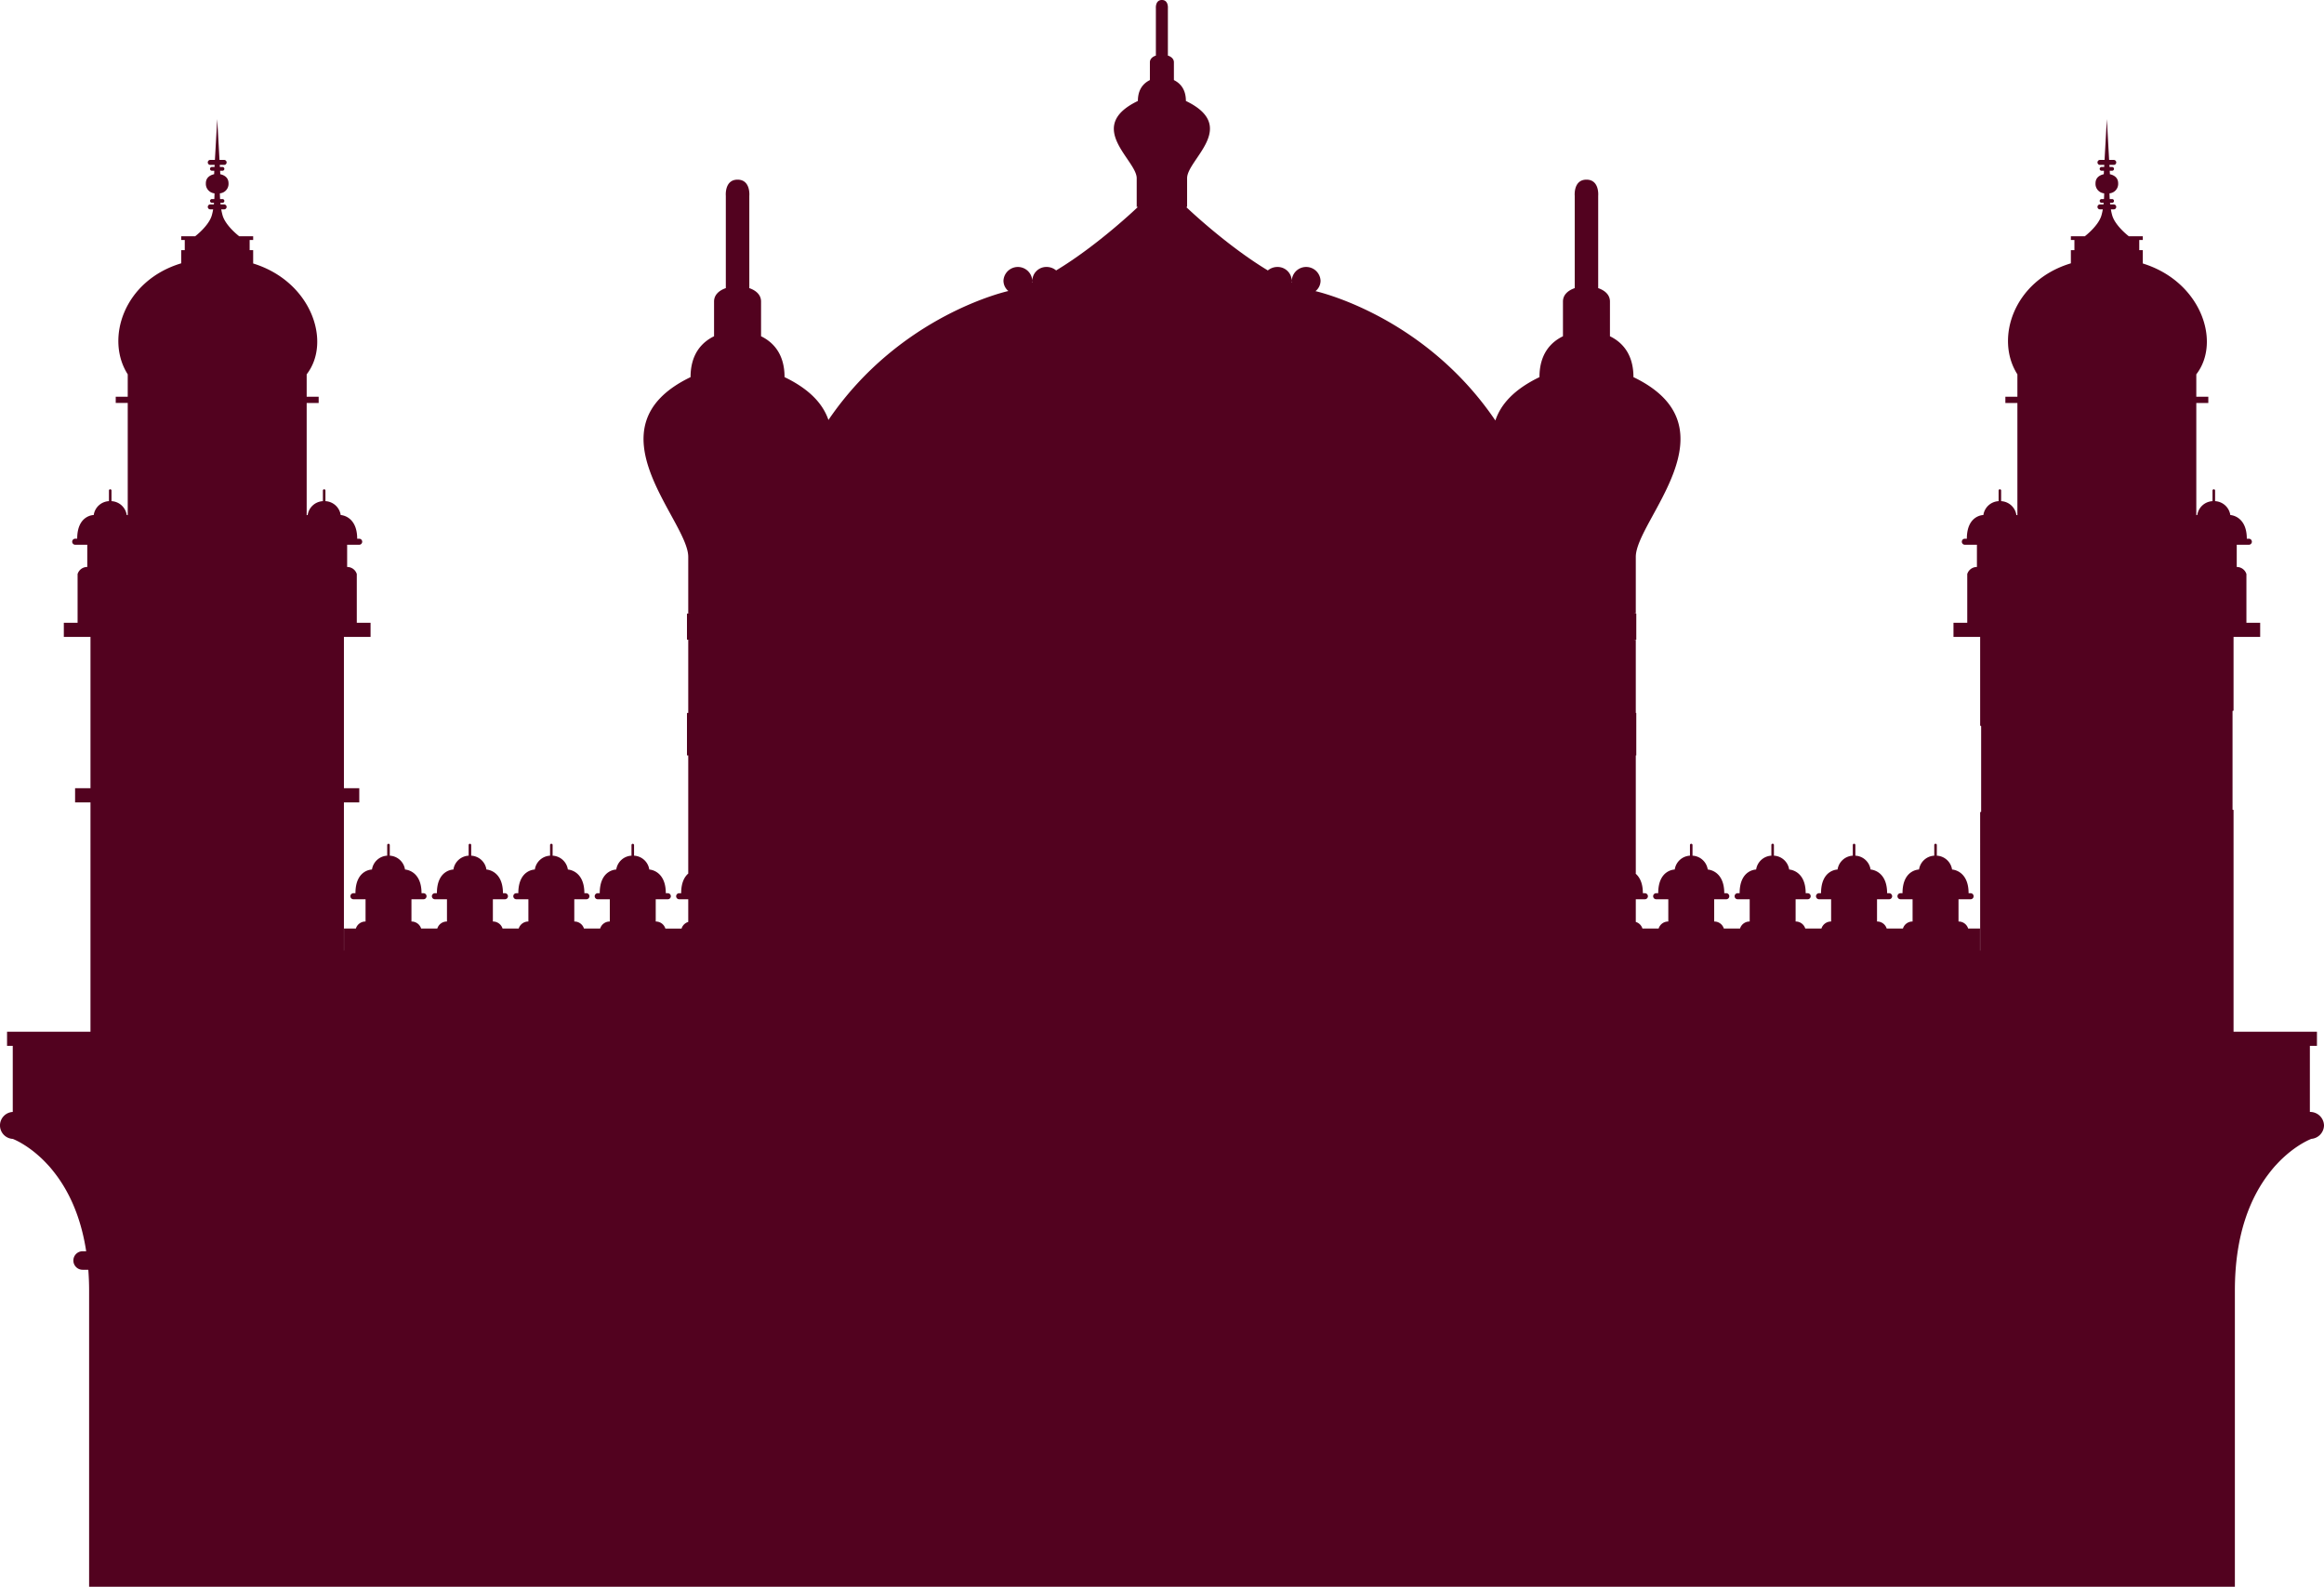 <svg id="_2nd_Building" data-name="2nd Building" xmlns="http://www.w3.org/2000/svg" width="1182.268" height="807.135" viewBox="0 0 1182.268 807.135">
  <path id="Path_8662" data-name="Path 8662" d="M1298.768,660.022a7.034,7.034,0,0,0-7.187-6.859V619.554h3.6V612.34h-42.426V499.462c-.229.115-.516.094-.516-.224V449.38c0-.313.286-.354.516-.255V411.537H1266.3v-7.2H1259.3V379.548a5.1,5.1,0,0,0-4.922-3.583V364.642h6.083a1.536,1.536,0,1,0,0-3.068h-.958c0-11.719-8.406-12.057-8.391-12.036a8.281,8.281,0,0,0-7.75-7.062v-5.437a.655.655,0,0,0-1.307,0v5.437a8.268,8.268,0,0,0-7.75,7.062,7.6,7.6,0,0,0-.781.088c.088-.016.208-.042.282-.052V292.529h6.109v-3.167h-6.109v-11.4c12.781-16.515,2.406-47.249-27.25-56.4h.036v-6.776h-1.807V209.64h1.807v-1.906h-7.109s-6.932-5.255-8.468-10.666a27.867,27.867,0,0,1-.667-3.016h1.4a1.257,1.257,0,1,0,0-2.51h-1.75c-.042-.281-.068-.557-.094-.828h1.026a.954.954,0,1,0,0-1.906h-1.177c-.1-1.734-.1-2.911-.1-2.911a4.829,4.829,0,0,0,4.4-5.1c0-3.167-2.516-4.25-4.219-4.63l.016-.2-.089-1.562h1.177a.954.954,0,1,0,0-1.906h-1.281l-.062-1.073h2.161a1.262,1.262,0,1,0,0-2.521h-2.3l-1.156-20.781-1.167,20.781h-2.3a1.261,1.261,0,1,0,0,2.521h2.161l-.047,1.073h-1.3a.954.954,0,1,0,0,1.906h1.177l-.073,1.562v.2c-1.708.38-4.219,1.464-4.219,4.63a4.829,4.829,0,0,0,4.4,5.1s.016,1.177-.1,2.911h-1.177a.954.954,0,1,0,0,1.906h1.026q-.039.406-.078.828h-1.766a1.256,1.256,0,1,0,0,2.51h1.406a30.669,30.669,0,0,1-.677,3.016c-1.526,5.411-8.468,10.666-8.468,10.666h-7.1v1.906h1.8v5.146h-1.8v6.708c-29.27,8.818-38.749,38.458-27.208,56.468v11.4h-6.115v3.167h6.115v57.056l.167.042a5.675,5.675,0,0,0-.682-.088,8.254,8.254,0,0,0-7.75-7.062v-5.437a.637.637,0,0,0-.651-.609.627.627,0,0,0-.641.609v5.437a8.253,8.253,0,0,0-7.75,7.062c0-.021-8.406,0-8.406,12.036h-.963a1.535,1.535,0,1,0,0,3.068h6.088v11.323a5.106,5.106,0,0,0-4.922,3.583v24.791h-7.005v7.2h13.568v45.254c.229-.1.505-.078.505.234v43.286c0,.307-.276.349-.505.266V571.1h-.068V559.878h-6.031a5.063,5.063,0,0,0-4.906-3.578V544.972h6.073a1.536,1.536,0,1,0,0-3.068h-.948c0-11.719-8.406-12.057-8.406-12.047a8.282,8.282,0,0,0-7.75-7.052v-5.437a.654.654,0,0,0-1.307,0v5.437a8.282,8.282,0,0,0-7.75,7.052c.016-.01-8.406,0-8.406,12.047h-.948a1.536,1.536,0,1,0,0,3.068h6.073V556.3a5.063,5.063,0,0,0-4.906,3.578H1076.3a5.057,5.057,0,0,0-4.917-3.578V544.972h6.083a1.536,1.536,0,1,0,0-3.068h-.948c0-11.719-8.417-12.057-8.417-12.047a8.266,8.266,0,0,0-7.734-7.052v-5.437a.654.654,0,0,0-1.307,0v5.437a8.268,8.268,0,0,0-7.75,7.052s-8.406,0-8.406,12.047h-.948a1.536,1.536,0,1,0,0,3.068h6.073V556.3a5.092,5.092,0,0,0-4.922,3.578h-8.224a5.062,5.062,0,0,0-4.917-3.578V544.972h6.083a1.535,1.535,0,1,0,0-3.068h-.958c0-11.719-8.406-12.057-8.406-12.047a8.268,8.268,0,0,0-7.75-7.052v-5.437a.649.649,0,0,0-1.3,0v5.437a8.278,8.278,0,0,0-7.75,7.052s-8.4,0-8.4,12.047h-.963a1.535,1.535,0,1,0,0,3.068h6.083V556.3a5.067,5.067,0,0,0-4.916,3.578h-8.239a5.059,5.059,0,0,0-4.906-3.578V544.972h6.072a1.536,1.536,0,1,0,0-3.068h-.948c0-11.719-8.4-12.057-8.4-12.047a8.278,8.278,0,0,0-7.75-7.052v-5.437a.643.643,0,0,0-.656-.62.629.629,0,0,0-.641.62v5.437a8.268,8.268,0,0,0-7.75,7.052s-8.406,0-8.406,12.047h-.958a1.536,1.536,0,1,0,0,3.068H965.2V556.3a5.062,5.062,0,0,0-4.917,3.578h-8.239a5.064,5.064,0,0,0-4.906-3.578,5.335,5.335,0,0,1,1.526.229V544.972h4.547a1.536,1.536,0,1,0,0-3.068h-.948c0-5.552-1.9-8.5-3.885-10.114.094.073.193.109.286.193V471.8h.25V450.218h-.25V413.126a9.607,9.607,0,0,1-1.281.12,7.176,7.176,0,0,0,1.531-.3V399.673a7.178,7.178,0,0,0-1.531-.3,7.567,7.567,0,0,1,1.281.125V370.8c0-18.645,51.936-65.806-1.193-91.415,0-11.974-5.969-17.88-11.953-20.786V240.921c0-3.427-2.63-5.693-6.125-6.854.047.016.1.016.141.031V187.156s.781-8.219-5.969-8.219-5.969,8.219-5.969,8.219V234.1a1.237,1.237,0,0,0,.135-.031c-3.495,1.161-6.12,3.427-6.12,6.854V258.6c-5.984,2.906-11.953,8.812-11.953,20.786-13.067,6.3-19.76,13.937-22.453,22.14l.021-.089c-36.572-53.905-91.738-65.842-91.738-65.842h.307a6.826,6.826,0,0,0,2.5-5.255,7.336,7.336,0,0,0-14.656,0,6.578,6.578,0,0,0,.073,1.016c-.052-.036-.1-.062-.151-.1a7.591,7.591,0,0,0,.078-.917,7.179,7.179,0,0,0-7.344-6.989,7.436,7.436,0,0,0-4.969,1.911c.052-.047.073-.12.125-.167-21.255-12.812-41.4-32.13-41.567-32.291a4.294,4.294,0,0,1,.521.063V178.188c0-9.526,26.557-26.2-.615-39.28,0-6.125-3.047-9.125-6.1-10.62v-9.042c0-1.807-1.458-2.948-3.333-3.526.083.031.188.016.271.047v-24s.4-4.213-3.047-4.213-3.062,4.213-3.062,4.213v24c.094-.031.2-.021.3-.047-1.88.573-3.344,1.714-3.344,3.526v9.042c-3.063,1.495-6.109,4.495-6.109,10.62-27.161,13.083-.6,30.046-.6,39.28v14.677a3.212,3.212,0,0,1,.641-.073s-20.239,19.437-41.6,32.3c.052.042.068.109.12.151a7.441,7.441,0,0,0-4.948-1.9,7.162,7.162,0,0,0-7.328,6.989,7.6,7.6,0,0,0,.062.917c-.052.037-.1.063-.151.1a6.575,6.575,0,0,0,.089-1.016,7.342,7.342,0,0,0-14.666,0,6.855,6.855,0,0,0,2.495,5.255s-54.957,11.885-91.519,65.551c.026.083.031.172.063.26-2.719-8.156-9.4-15.755-22.406-22.02,0-11.974-5.969-17.88-11.953-20.786V240.921c0-3.443-2.651-5.713-6.172-6.87.063.021.135.026.2.047V187.156s.781-8.219-5.984-8.219c-6.739,0-5.969,8.219-5.969,8.219V234.1a1.241,1.241,0,0,0,.135-.031c-3.495,1.161-6.12,3.427-6.12,6.854V258.6c-5.969,2.906-11.953,8.812-11.953,20.786-53.124,25.609-1.177,72.769-1.177,91.415v28.7a7.232,7.232,0,0,1,1.266-.125,7.351,7.351,0,0,0-1.917.37v13.13a7.353,7.353,0,0,0,1.917.37,9.139,9.139,0,0,1-1.266-.12v37.093h-.651V471.8h.651v60.066a2.115,2.115,0,0,1,.224-.151c-1.963,1.589-3.823,4.536-3.823,10.193h-.964a1.535,1.535,0,1,0,0,3.068h4.562v11.557a5.147,5.147,0,0,1,1.51-.229,5.063,5.063,0,0,0-4.906,3.578h-8.239a5.058,5.058,0,0,0-4.906-3.578V544.972h6.073a1.536,1.536,0,1,0,0-3.068h-.948c0-11.719-8.4-12.057-8.4-12.047a8.288,8.288,0,0,0-7.755-7.052v-5.437a.652.652,0,0,0-1.3,0v5.437a8.278,8.278,0,0,0-7.75,7.052s-8.406,0-8.406,12.047h-.948a1.536,1.536,0,1,0,0,3.068h6.073V556.3a5.059,5.059,0,0,0-4.906,3.578h-8.239a5.069,5.069,0,0,0-4.922-3.578V544.972h6.088a1.536,1.536,0,1,0,0-3.068h-.963c0-11.719-8.4-12.057-8.391-12.047a8.284,8.284,0,0,0-7.76-7.052v-5.437a.633.633,0,0,0-.641-.62.643.643,0,0,0-.656.62v5.437a8.273,8.273,0,0,0-7.75,7.052s-8.406,0-8.406,12.047h-.958a1.535,1.535,0,1,0,0,3.068H385.3V556.3a5.086,5.086,0,0,0-4.917,3.578h-8.224a5.069,5.069,0,0,0-4.922-3.578V544.972h6.083a1.535,1.535,0,1,0,0-3.068h-.958c0-11.719-8.406-12.057-8.406-12.047a8.268,8.268,0,0,0-7.75-7.052v-5.437a.638.638,0,0,0-.651-.62.629.629,0,0,0-.641.62v5.437a8.268,8.268,0,0,0-7.75,7.052s-8.406,0-8.406,12.047h-.964a1.535,1.535,0,1,0,0,3.068h6.088V556.3a5.068,5.068,0,0,0-4.922,3.578H330.74a5.1,5.1,0,0,0-4.922-3.578V544.972H331.9a1.535,1.535,0,1,0,0-3.068h-.958c0-11.719-8.406-12.057-8.406-12.047a8.282,8.282,0,0,0-7.75-7.052v-5.437a.655.655,0,0,0-1.307,0v5.437a8.282,8.282,0,0,0-7.75,7.052c.01-.01-8.406,0-8.406,12.047h-.948a1.536,1.536,0,1,0,0,3.068h6.088V556.3a5.068,5.068,0,0,0-4.922,3.578h-6.036V571.1h-.047v-75.4h7.812v-7.208H291.46V411.537h13.552v-7.2h-7.005V379.548a5.087,5.087,0,0,0-4.906-3.583V364.642h6.068a1.535,1.535,0,1,0,0-3.068h-.958c0-11.719-8.406-12.057-8.391-12.036a8.284,8.284,0,0,0-7.765-7.062v-5.437a.647.647,0,0,0-1.292,0v5.437a8.267,8.267,0,0,0-7.75,7.062,7.429,7.429,0,0,0-.776.088c.083-.016.2-.042.276-.052V292.529h6.1v-3.167h-6.1v-11.4c12.786-16.515,2.406-47.249-27.249-56.4h.026v-6.776H243.5V209.64h1.792v-1.906h-7.1s-6.943-5.255-8.469-10.666a30.661,30.661,0,0,1-.677-3.016h1.406a1.257,1.257,0,1,0,0-2.51H228.7c-.037-.281-.063-.557-.089-.828h1.026a.954.954,0,1,0,0-1.906h-1.177c-.115-1.734-.1-2.911-.1-2.911a4.829,4.829,0,0,0,4.4-5.1c0-3.167-2.515-4.25-4.219-4.63l.016-.2-.089-1.562h1.177a.954.954,0,1,0,0-1.906h-1.292l-.052-1.073h2.161a1.262,1.262,0,1,0,0-2.521h-2.3l-1.156-20.781L225.831,168.9h-2.307a1.262,1.262,0,1,0,0,2.521h2.161l-.052,1.073h-1.276a.955.955,0,1,0,0,1.906h1.161l-.073,1.562v.2c-1.7.38-4.219,1.464-4.219,4.63a4.829,4.829,0,0,0,4.4,5.1s.01,1.177-.1,2.911h-1.161a.955.955,0,1,0,0,1.906h1.01l-.078.828h-1.766a1.257,1.257,0,1,0,0,2.51h1.406a30.669,30.669,0,0,1-.677,3.016c-1.526,5.411-8.469,10.666-8.469,10.666h-7.1v1.906h1.8v5.146h-1.8v6.708c-29.27,8.818-38.749,38.458-27.208,56.468v11.4h-6.109v3.167h6.109v57.056l.172.042a5.811,5.811,0,0,0-.682-.088,8.277,8.277,0,0,0-7.755-7.062v-5.437a.647.647,0,0,0-1.292,0v5.437a8.254,8.254,0,0,0-7.75,7.062c0-.021-8.406,0-8.406,12.036h-.958a1.535,1.535,0,1,0,0,3.068h6.083v11.323a5.092,5.092,0,0,0-4.922,3.583v24.791h-7.005v7.2H162.53v76.946H154.7v7.208h7.828V612.34H120.088v7.213h2.906v33.609h.693a6.862,6.862,0,1,0,0,13.708h-.693s.188.073.495.2l.13.057c.313.135.74.328,1.271.589.1.042.229.115.333.167.531.266,1.141.589,1.828.974.167.094.359.219.536.318.688.406,1.432.865,2.234,1.391.234.151.49.328.734.495.8.547,1.641,1.161,2.521,1.833.292.224.589.464.885.7.875.7,1.786,1.484,2.708,2.318.333.3.667.6,1.005.922.922.87,1.859,1.833,2.8,2.844.359.385.714.755,1.073,1.156.938,1.062,1.88,2.234,2.818,3.443,6.771,8.739,13.187,21.463,15.979,39.744h-1.74a4.709,4.709,0,1,0,0,9.417h2.823c.25,3.359.406,6.849.406,10.531V894.689H1253.43V743.968c0-29.166,8.318-47.754,17.25-59.405,1.031-1.349,2.068-2.635,3.1-3.8.3-.333.6-.641.9-.964.995-1.073,1.989-2.094,2.964-3.01.3-.281.594-.552.89-.818.959-.87,1.9-1.677,2.807-2.406.276-.214.552-.432.818-.641q1.351-1.039,2.578-1.875c.234-.156.469-.323.693-.469q1.219-.8,2.266-1.411c.167-.094.354-.214.516-.3.7-.391,1.313-.719,1.849-.984.094-.052.219-.12.313-.161.536-.26.963-.453,1.281-.589l.125-.057c.307-.13.495-.2.495-.2h-.693A7.019,7.019,0,0,0,1298.768,660.022Z" transform="translate(-116.5 -87.554)" fill="#52021f"/>
  <path id="Path_8663" data-name="Path 8663" d="M233.277,113.627a7.077,7.077,0,0,0-1.292.25,7.567,7.567,0,0,1,1.24-.25h.115a7.614,7.614,0,0,1,1.458.292A7.414,7.414,0,0,0,233.277,113.627Z" transform="translate(369.487 22.167)" fill="#52021f"/>
</svg>
